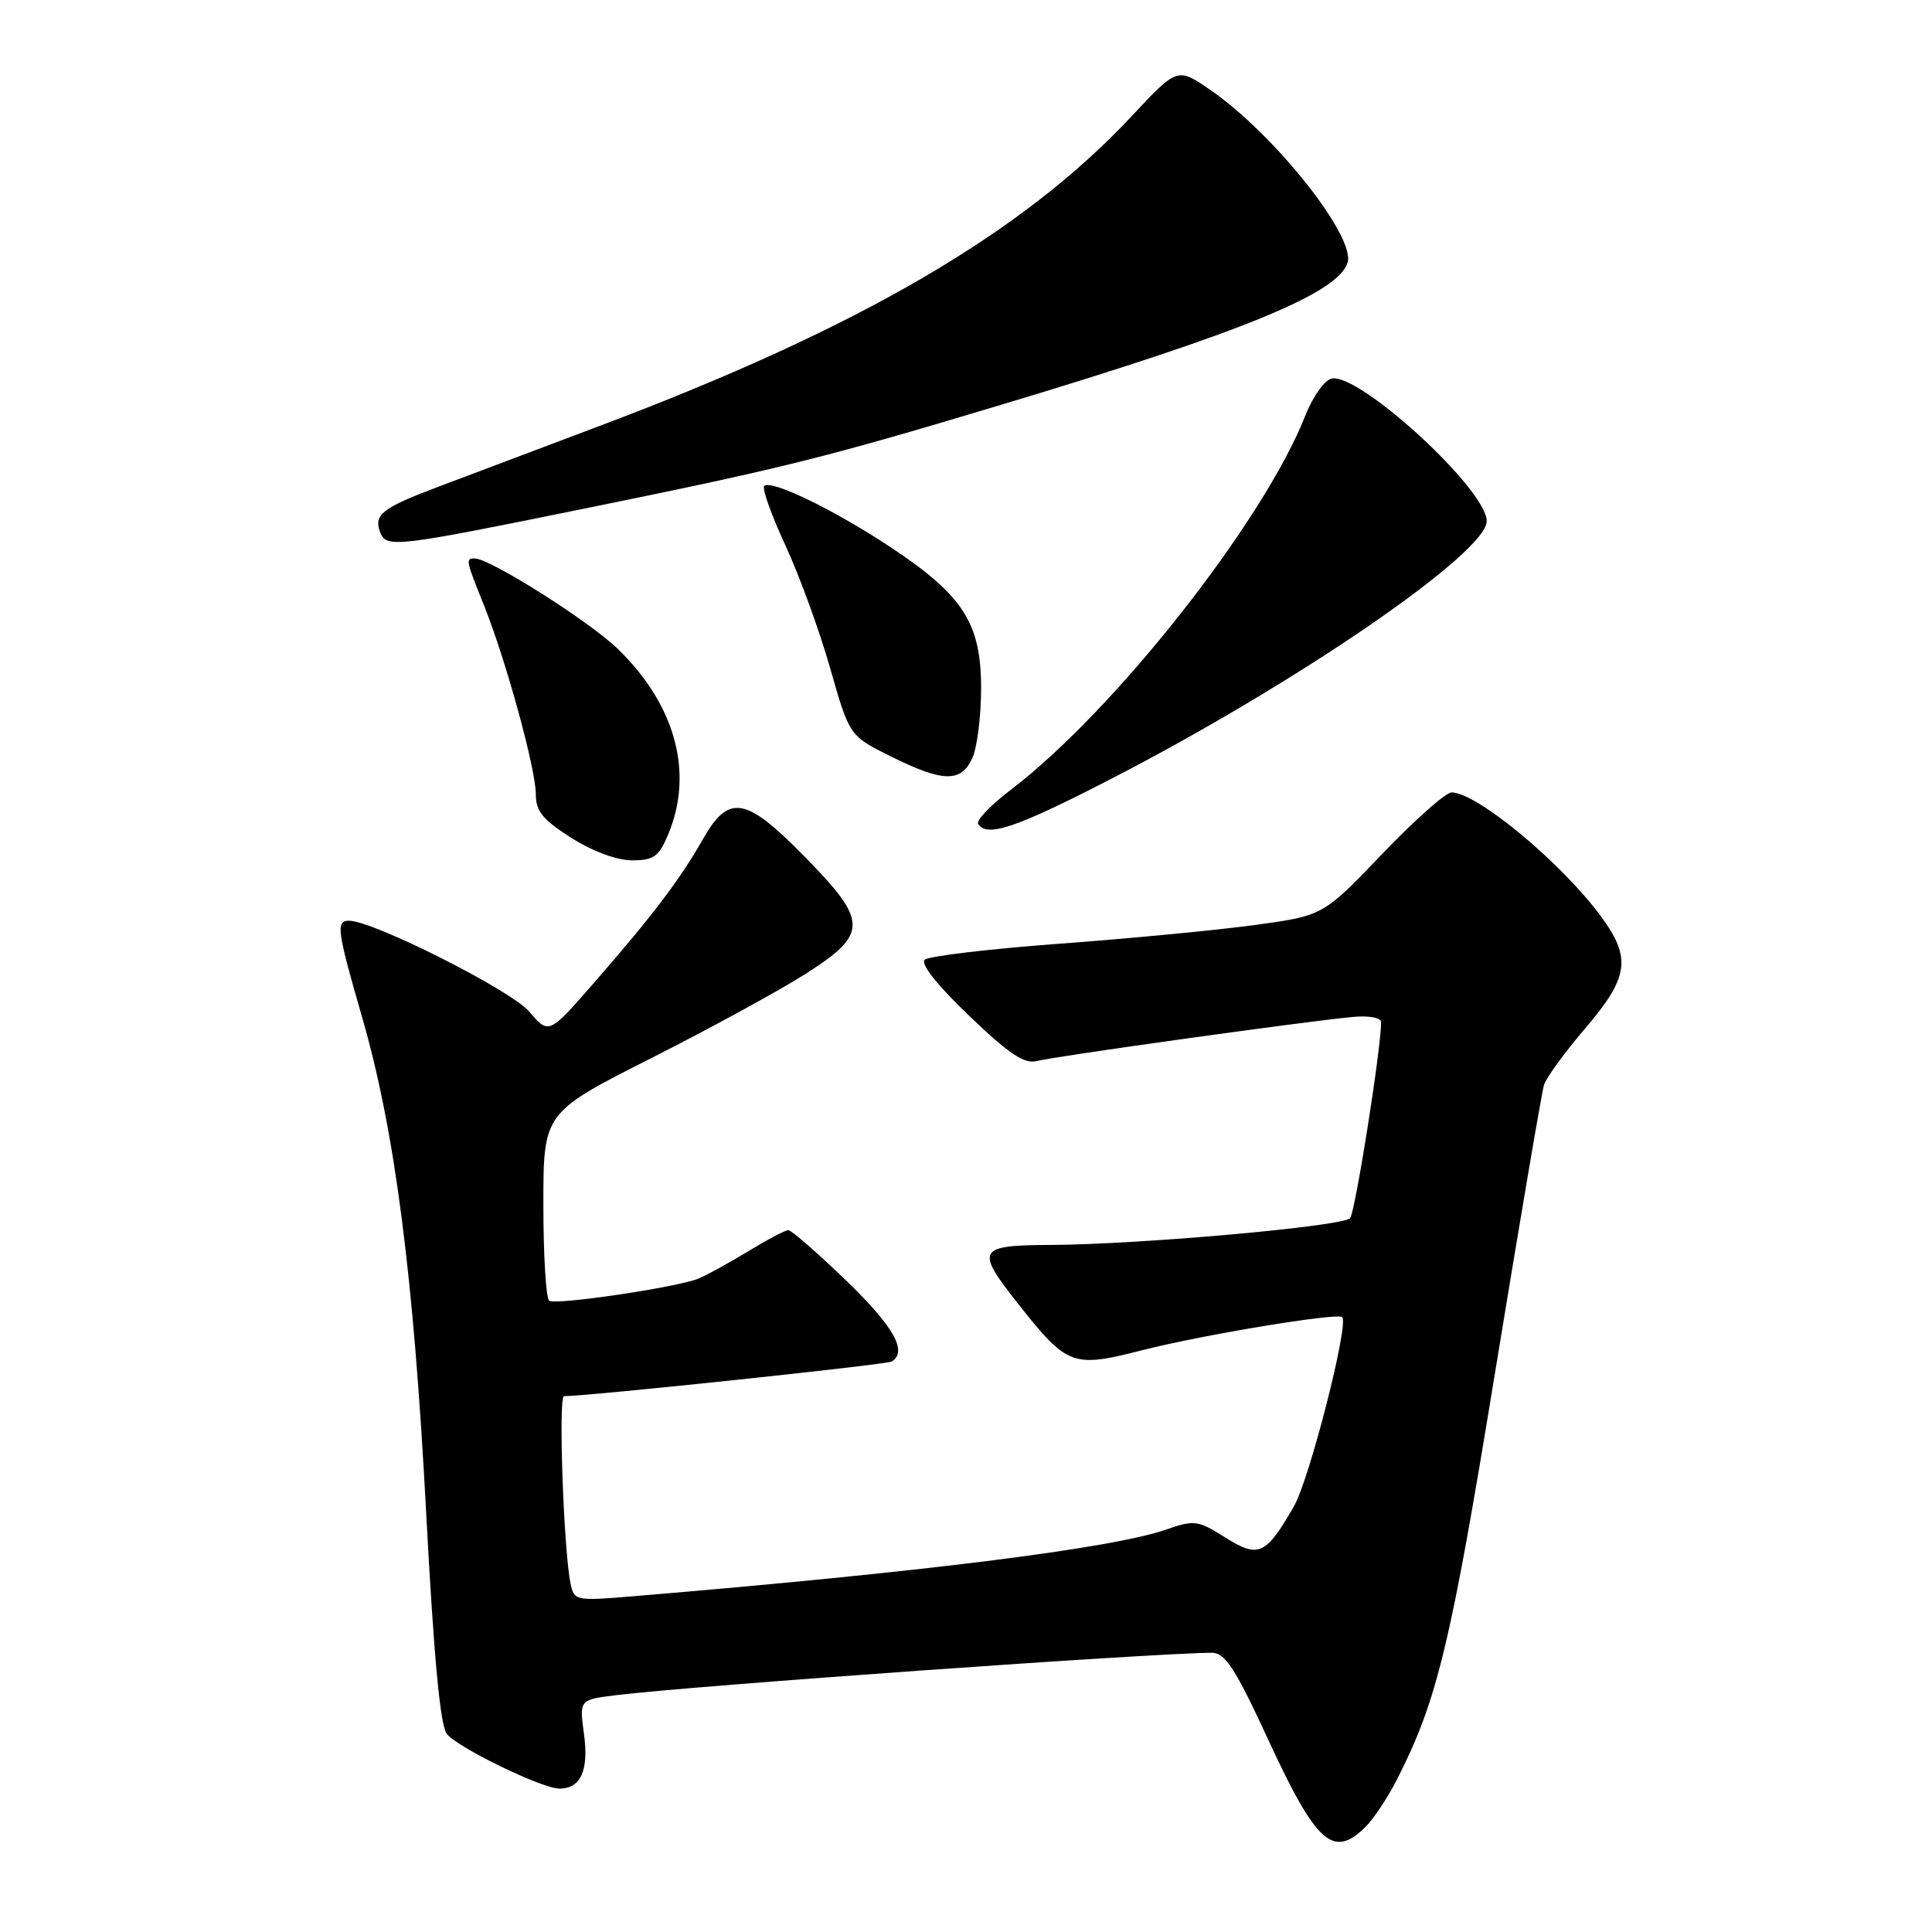 <?xml version="1.0" encoding="UTF-8" standalone="no"?>
<!DOCTYPE svg PUBLIC "-//W3C//DTD SVG 1.1//EN" "http://www.w3.org/Graphics/SVG/1.1/DTD/svg11.dtd" >
<svg xmlns="http://www.w3.org/2000/svg" xmlns:xlink="http://www.w3.org/1999/xlink" version="1.1" viewBox="0 0 256 256">
 <g >
 <path fill="currentColor"
d=" M 180.96 242.04 C 182.04 240.96 183.89 238.18 185.07 235.86 C 190.43 225.36 192.18 218.12 198.06 182.13 C 201.36 161.98 204.29 144.71 204.59 143.75 C 204.89 142.79 207.35 139.42 210.06 136.25 C 215.84 129.49 216.20 126.93 212.12 121.40 C 206.86 114.27 195.67 105.00 192.34 105.00 C 191.57 105.00 187.44 108.67 183.14 113.16 C 175.33 121.33 175.33 121.33 166.26 122.57 C 161.26 123.25 149.60 124.37 140.34 125.05 C 131.08 125.74 123.06 126.69 122.53 127.17 C 121.93 127.70 124.20 130.57 128.42 134.60 C 133.71 139.67 135.76 141.03 137.39 140.59 C 139.62 139.99 172.88 135.35 179.25 134.75 C 181.42 134.55 183.00 134.84 183.00 135.45 C 183.01 138.94 179.57 160.66 178.89 161.42 C 177.92 162.50 151.07 164.90 139.25 164.96 C 129.45 165.01 129.18 165.52 135.01 172.89 C 141.42 181.00 142.15 181.27 151.31 178.92 C 159.28 176.88 177.22 173.91 177.85 174.53 C 178.77 175.42 173.52 195.98 171.46 199.58 C 167.73 206.08 166.77 206.51 162.33 203.71 C 158.73 201.44 158.26 201.38 154.50 202.68 C 147.31 205.18 122.04 208.34 83.79 211.52 C 76.29 212.15 76.07 212.10 75.60 209.83 C 74.68 205.34 73.97 185.00 74.73 185.00 C 78.04 184.99 117.49 180.82 118.15 180.41 C 120.30 179.08 118.46 175.81 112.10 169.66 C 108.30 166.00 104.86 163.00 104.46 163.00 C 104.05 163.00 101.65 164.27 99.11 165.82 C 96.57 167.36 93.60 168.99 92.50 169.44 C 89.67 170.58 73.72 172.95 72.78 172.36 C 72.35 172.10 72.00 166.38 72.00 159.66 C 72.00 147.44 72.00 147.44 86.25 140.23 C 94.09 136.27 103.31 131.23 106.75 129.04 C 115.07 123.73 115.06 122.11 106.62 113.51 C 98.78 105.52 96.56 105.15 93.10 111.26 C 90.15 116.48 86.36 121.47 78.65 130.29 C 72.72 137.09 72.72 137.09 70.11 134.03 C 67.70 131.20 49.47 122.02 46.25 122.00 C 44.48 122.00 44.64 123.23 48.00 134.85 C 52.34 149.90 54.81 169.04 56.47 200.47 C 57.49 219.65 58.33 228.70 59.22 229.77 C 60.76 231.63 71.83 237.00 74.13 237.00 C 76.96 237.00 78.04 234.58 77.38 229.76 C 76.76 225.22 76.76 225.22 81.63 224.62 C 91.56 223.39 153.02 219.02 160.61 219.00 C 162.33 219.00 163.72 221.14 168.07 230.57 C 174.45 244.35 176.67 246.33 180.96 242.04 Z  M 88.55 110.53 C 91.95 102.40 89.50 93.40 81.88 86.00 C 78.10 82.33 64.93 74.00 62.91 74.00 C 61.67 74.00 61.71 74.19 64.13 80.21 C 67.04 87.47 71.00 101.89 71.00 105.26 C 71.00 107.49 71.94 108.64 75.70 111.02 C 78.50 112.80 81.74 114.00 83.75 114.00 C 86.63 114.00 87.31 113.51 88.55 110.53 Z  M 147.28 103.18 C 171.92 90.47 197.00 73.25 197.00 69.05 C 197.00 64.88 180.18 49.42 176.45 50.16 C 175.52 50.35 173.97 52.53 172.99 55.00 C 167.51 68.99 147.75 94.11 133.98 104.62 C 131.29 106.66 129.32 108.71 129.61 109.17 C 130.75 111.02 134.68 109.68 147.28 103.18 Z  M 128.84 100.45 C 129.48 99.05 130.00 94.88 130.00 91.19 C 130.00 82.59 127.65 78.92 118.12 72.58 C 110.59 67.58 102.17 63.49 101.26 64.40 C 100.95 64.72 102.21 68.24 104.06 72.24 C 105.91 76.23 108.58 83.55 109.99 88.50 C 112.55 97.50 112.55 97.50 118.02 100.22 C 124.97 103.67 127.35 103.72 128.84 100.45 Z  M 77.15 67.45 C 103.90 62.01 109.23 60.68 133.11 53.50 C 164.82 43.96 177.28 38.84 178.56 34.81 C 179.65 31.36 168.82 17.72 160.38 11.92 C 156.01 8.91 156.01 8.91 149.91 15.44 C 135.43 30.91 113.81 43.50 79.50 56.42 C 71.25 59.53 61.47 63.22 57.76 64.62 C 50.60 67.33 49.49 68.22 50.38 70.55 C 51.18 72.63 52.40 72.49 77.15 67.45 Z "/>
</g>
</svg>